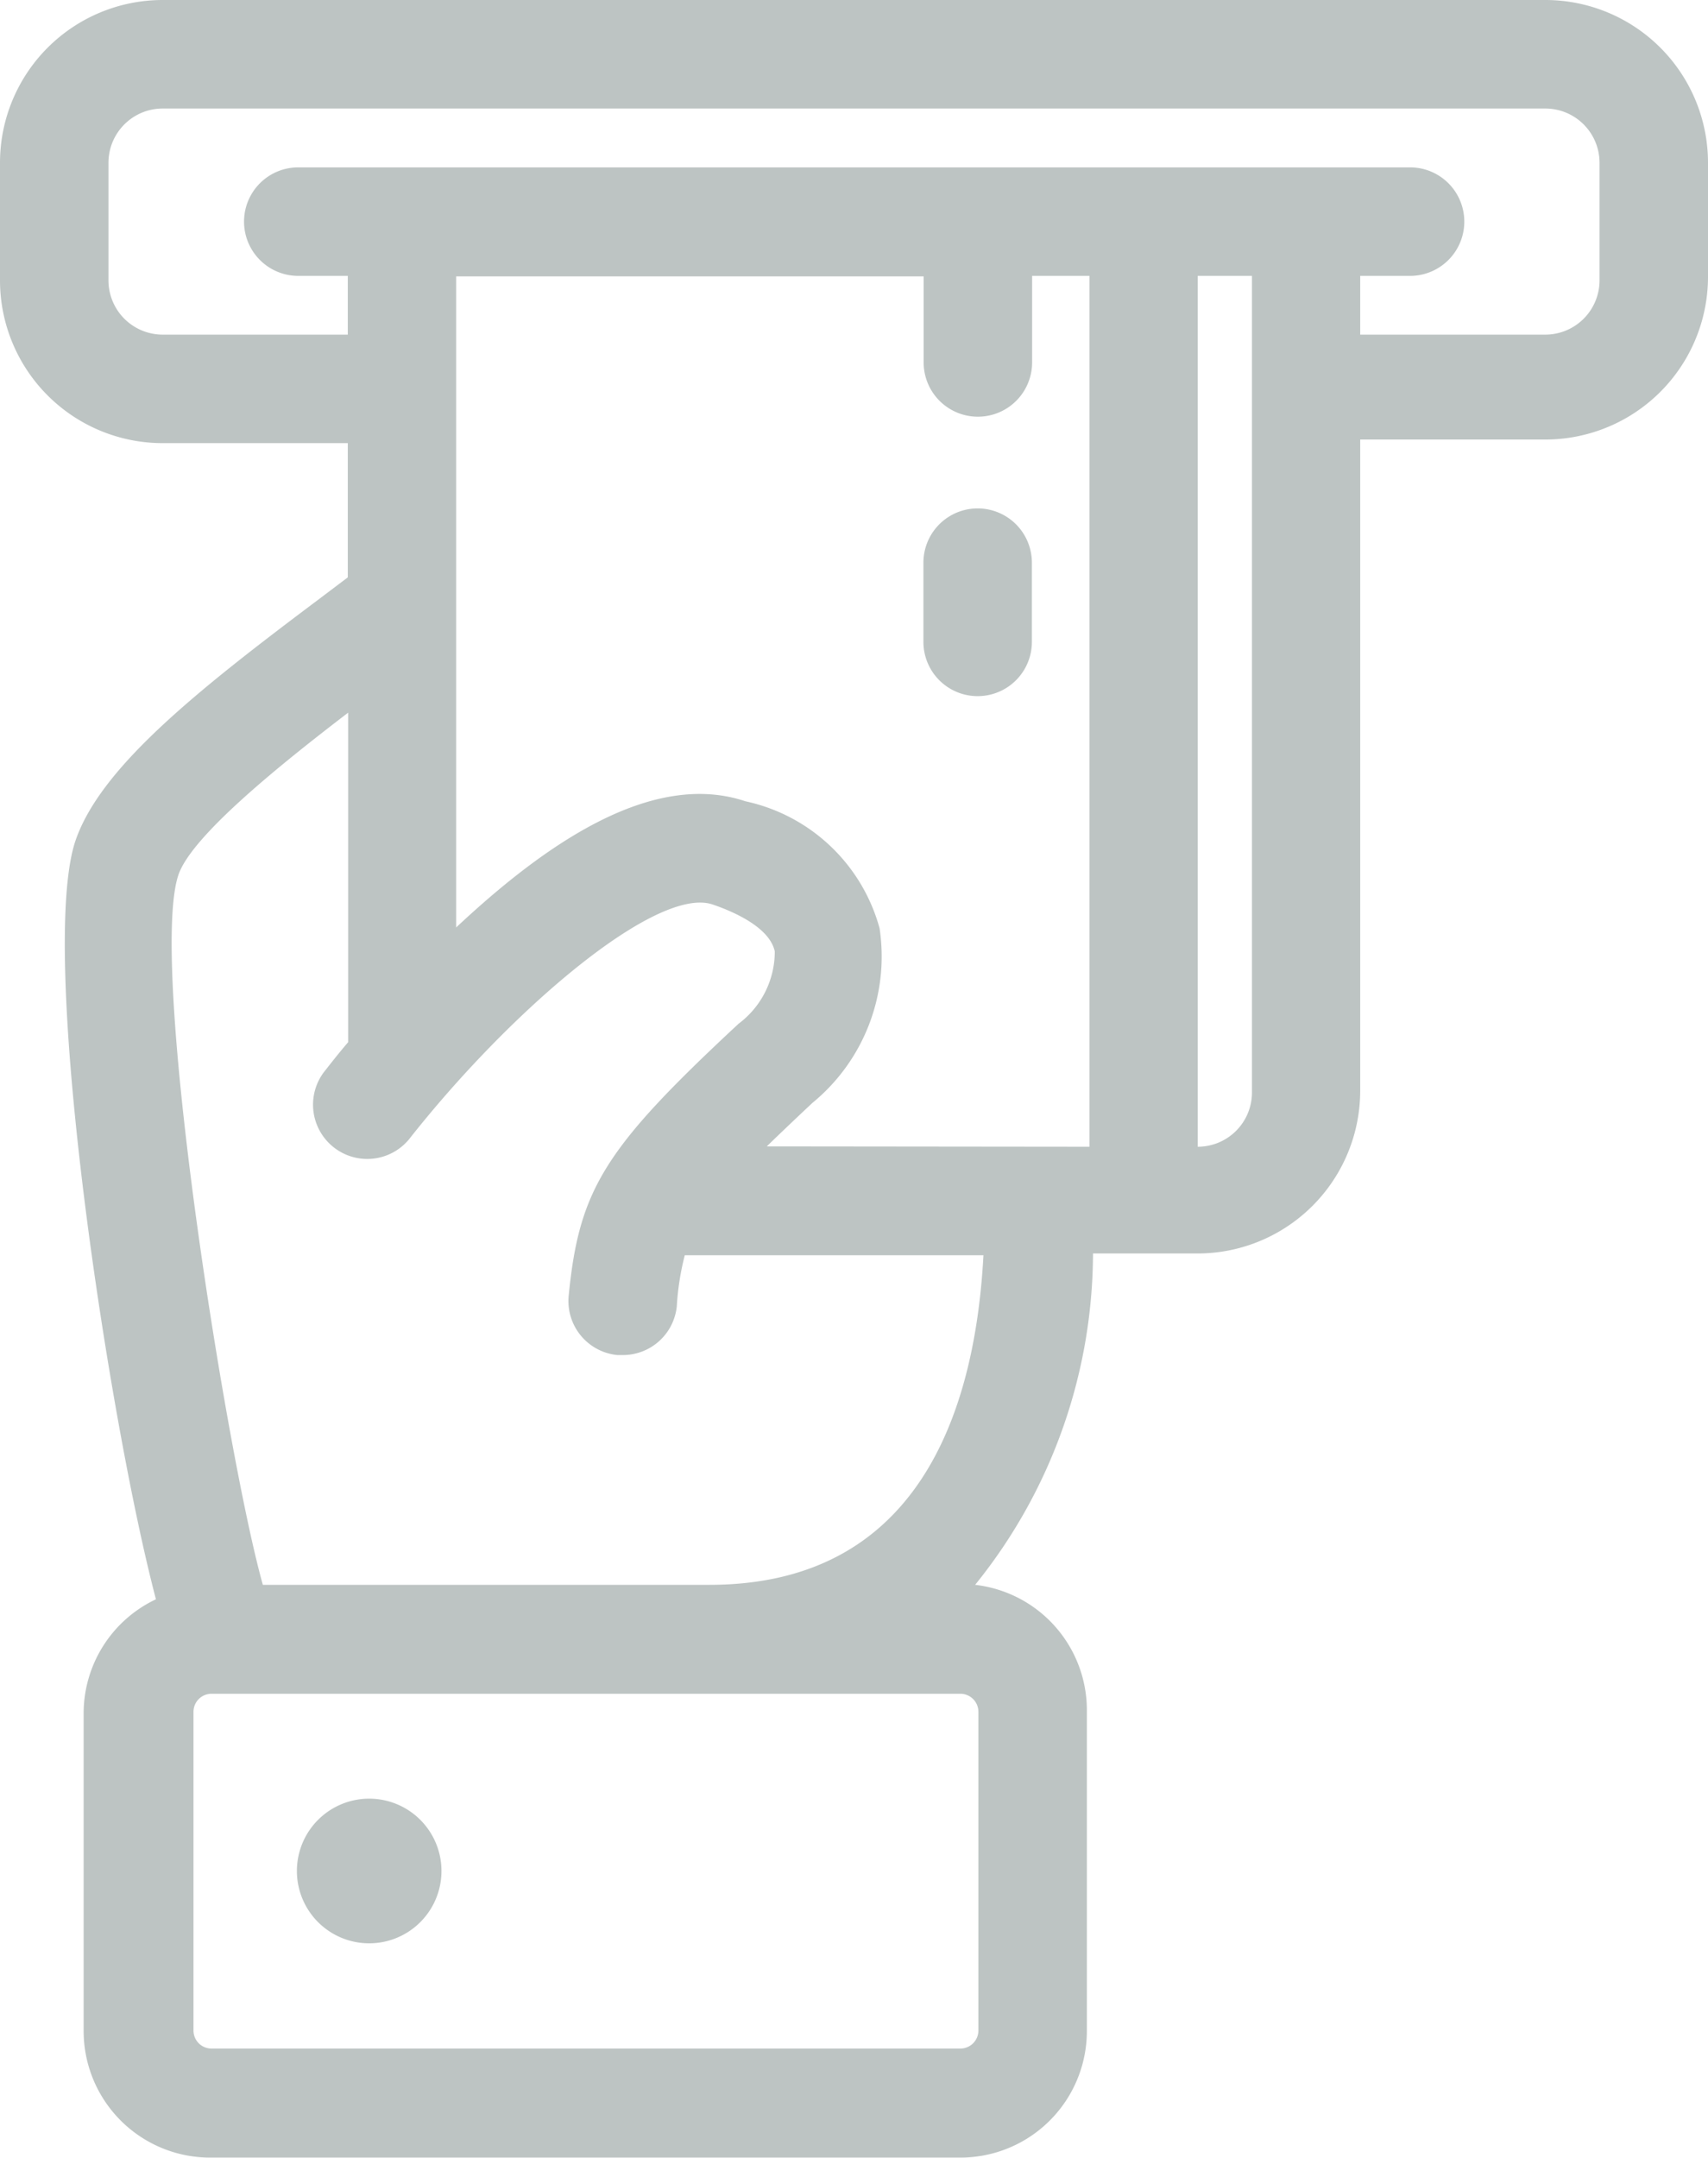 <svg xmlns="http://www.w3.org/2000/svg" width="29.794" height="37.621" viewBox="0 0 29.794 37.621">
  <g id="Layer_14" data-name="Layer 14" transform="translate(-8.38 -2.19)">
    <path id="Path_1233" data-name="Path 1233" d="M35.336,2.19H11.218A2.838,2.838,0,0,0,8.38,5.028v2.05a2.838,2.838,0,0,0,2.838,2.838h3.229v2.34l-.53.4c-2.144,1.608-3.816,2.945-4.232,4.226C9.055,18.9,10.272,26.92,11.1,30.073a2.2,2.2,0,0,0-1.261,1.974V37.6a2.207,2.207,0,0,0,2.207,2.207H25.131A2.207,2.207,0,0,0,27.339,37.6V32.035a2.2,2.2,0,0,0-1.949-2.214,9.221,9.221,0,0,0,2.056-5.777h1.823a2.838,2.838,0,0,0,2.838-2.838V9.853h3.229a2.838,2.838,0,0,0,2.838-2.838V5.028A2.838,2.838,0,0,0,35.336,2.19ZM25.447,32.035v5.556a.315.315,0,0,1-.315.315H12.07a.315.315,0,0,1-.315-.315V32.035a.315.315,0,0,1,.315-.315H25.131A.315.315,0,0,1,25.447,32.035Zm-4.692-2.214H12.965c-.631-2.252-1.993-10.779-1.476-12.368.221-.681,1.785-1.936,2.964-2.838V20.36c-.189.221-.334.41-.429.53a.946.946,0,0,0,1.488,1.167c1.766-2.245,4.308-4.415,5.292-4.1.372.126,1,.4,1.091.82a1.57,1.57,0,0,1-.631,1.261c-2.34,2.176-2.781,2.882-2.964,4.743a.946.946,0,0,0,.851,1.034h.095a.946.946,0,0,0,.94-.851,4.642,4.642,0,0,1,.139-.889h5.21C25.384,26.888,24.349,29.821,20.754,29.821Zm1-7.644q.341-.331.795-.757a3.3,3.3,0,0,0,1.173-3.046,3.1,3.1,0,0,0-2.34-2.214c-1.659-.555-3.545.795-5.046,2.2V7.009h8.155v1.5a.946.946,0,0,0,1.892,0V7h1V22.183Zm8.464-.94a.946.946,0,0,1-.946.946V7h.946ZM36.282,7.078a.946.946,0,0,1-.946.946H32.107V7h.87a.946.946,0,0,0,0-1.892H13.583a.946.946,0,1,0,0,1.892h.864V8.024H11.218a.946.946,0,0,1-.946-.946V5.028a.946.946,0,0,1,.946-.946H35.336a.946.946,0,0,1,.946.946ZM26.38,12v1.381a.946.946,0,1,1-1.892,0V12a.946.946,0,1,1,1.892,0ZM16.081,34.81a1.261,1.261,0,1,1-1.261-1.261A1.261,1.261,0,0,1,16.081,34.81Z" transform="translate(0)" fill="#bdc4c3"/>
  </g>
</svg>
